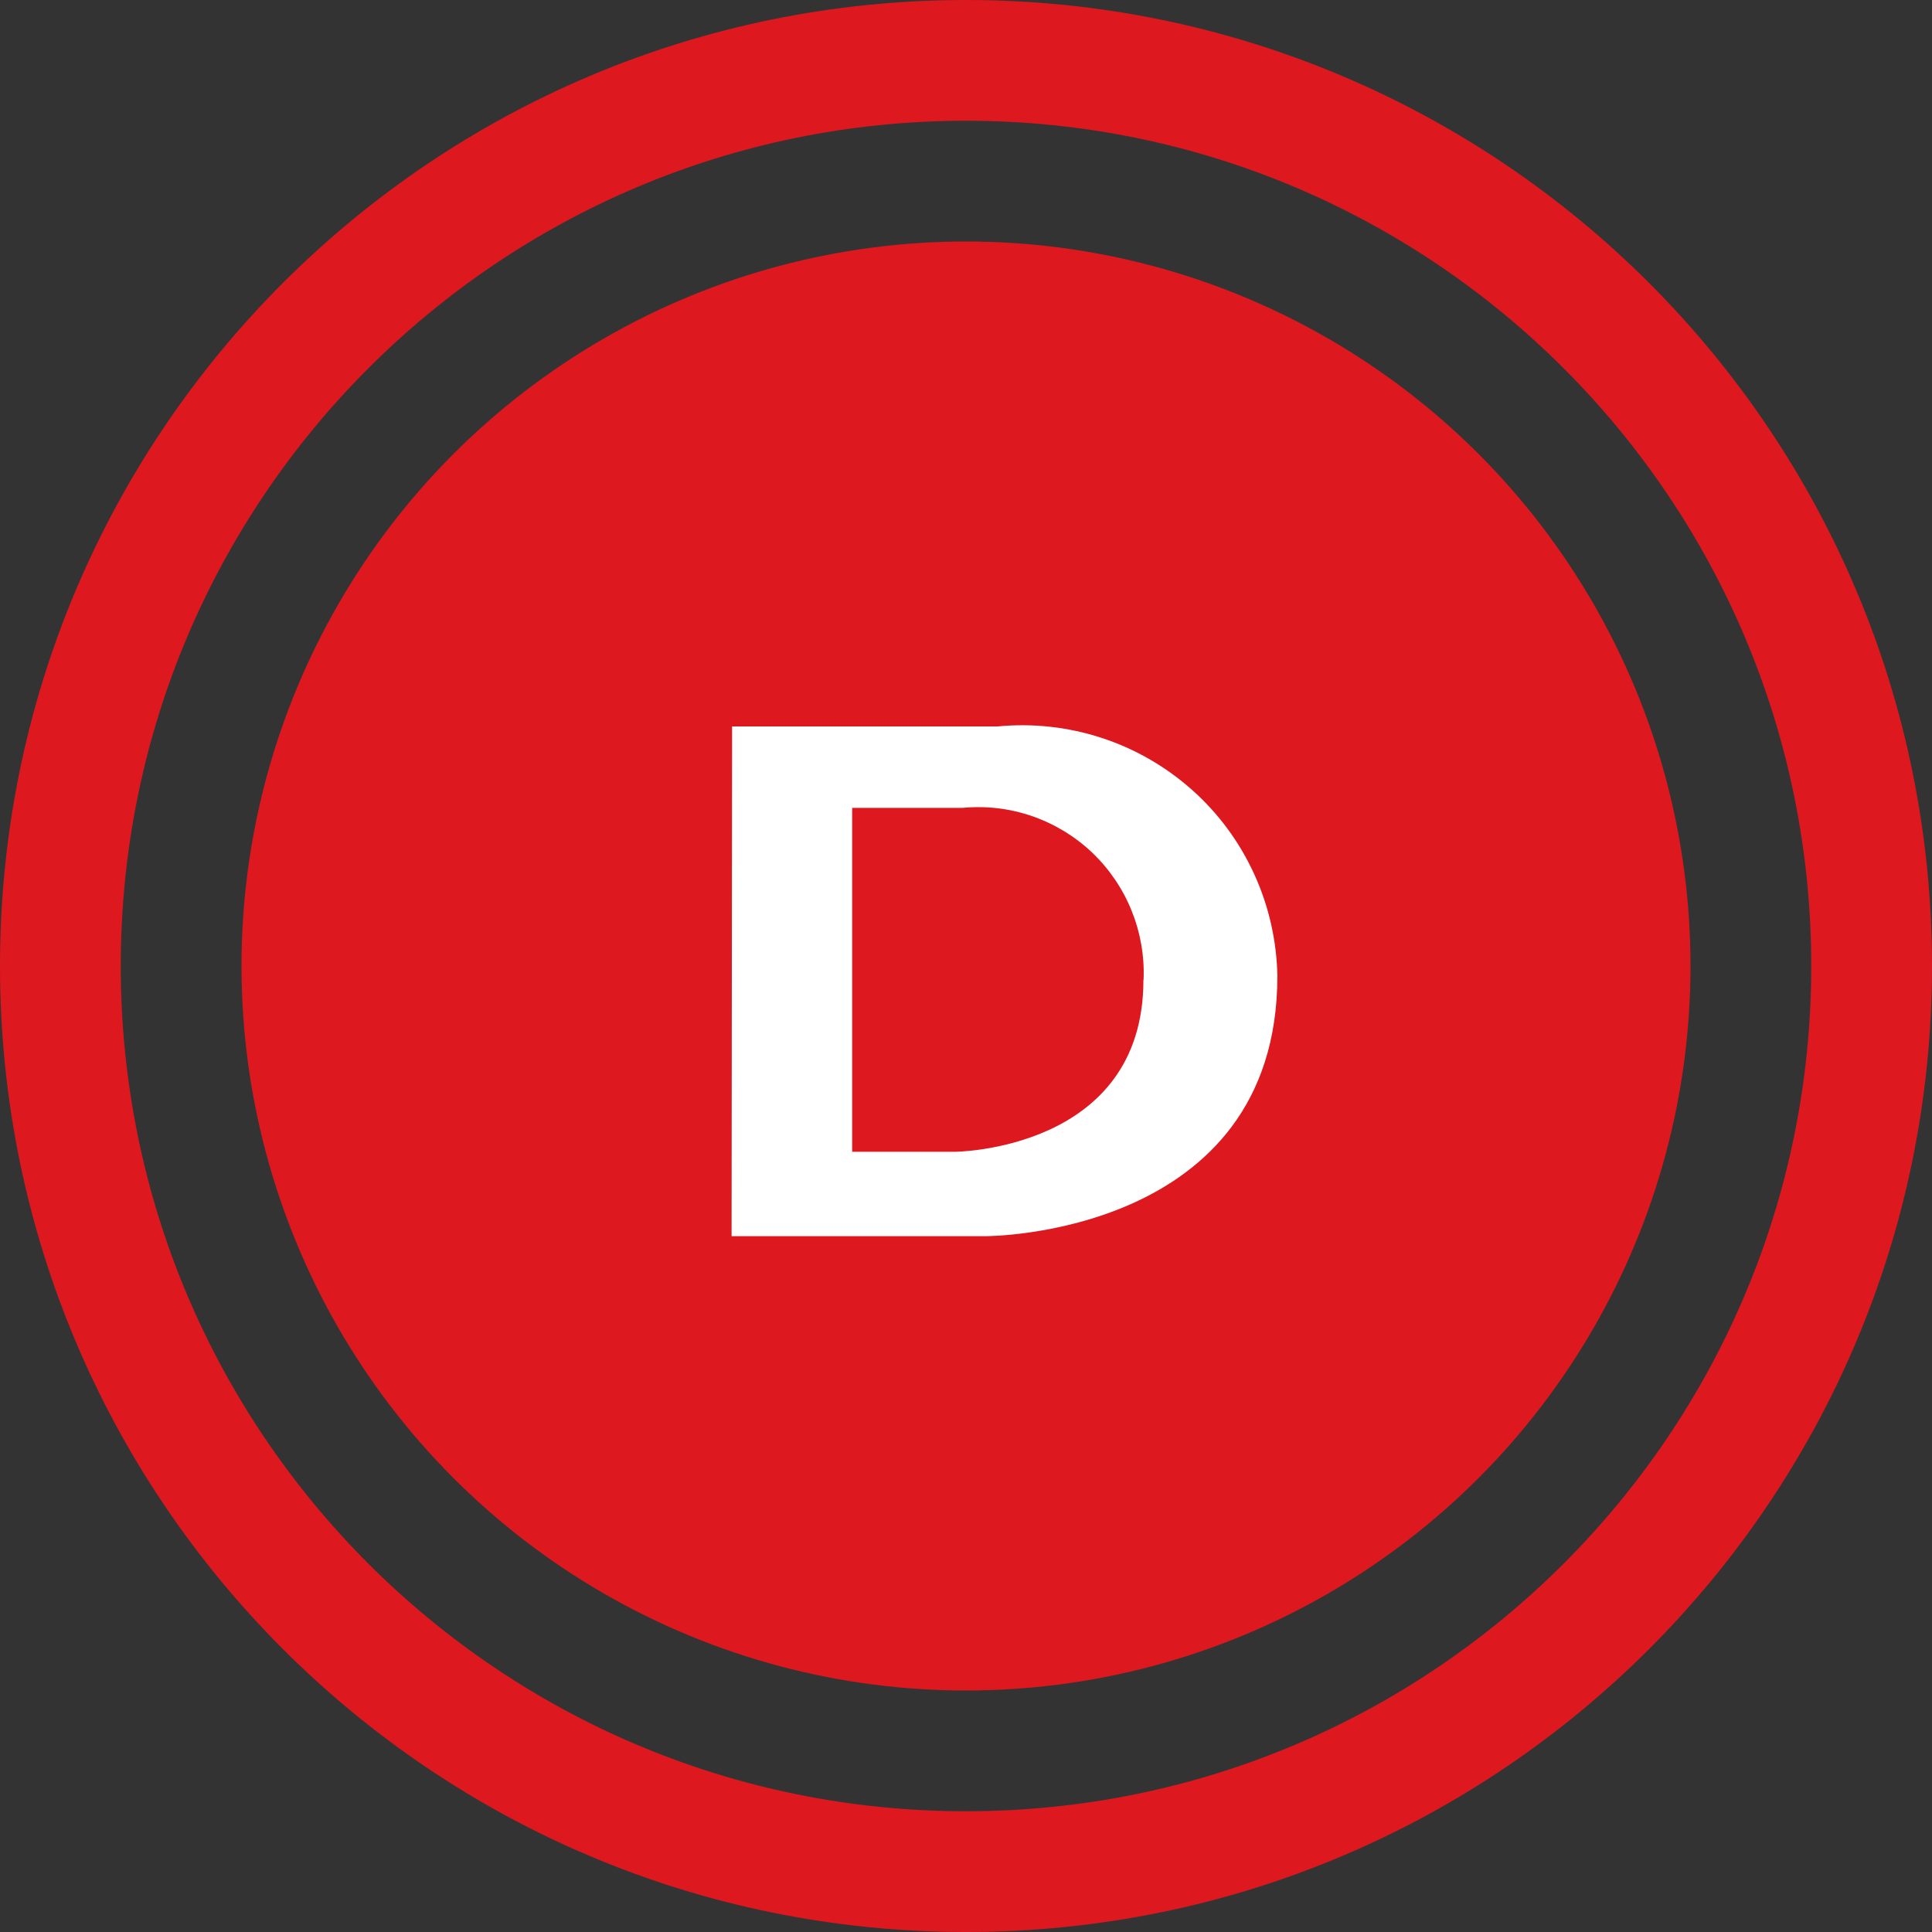 <svg width="12" height="12" viewBox="0 0 12 12" fill="none" xmlns="http://www.w3.org/2000/svg">
<rect x="0" y="0" width="12" height="12" fill="#333333" stroke="none"/>
<path fill-rule="evenodd" clip-rule="evenodd" d="M6 11.25C8.899 11.25 11.25 8.899 11.25 6C11.25 3.1 8.899 0.75 6 0.75C3.101 0.75 0.75 3.1 0.75 6C0.75 8.899 3.101 11.25 6 11.25ZM6 12C9.314 12 12 9.314 12 6C12 2.686 9.314 -1.52588e-05 6 -1.52588e-05C2.686 -1.52588e-05 0 2.686 0 6C0 9.314 2.686 12 6 12Z" fill="#DE181F"/>
<circle cx="6" cy="6" r="4.5" fill="#DE181F"/>
<path d="M7.102 6.087C7.102 7.147 5.93 7.154 5.93 7.154H5.293V5.018H5.977C6.124 5.004 6.271 5.021 6.41 5.069C6.549 5.117 6.676 5.194 6.783 5.295C6.889 5.396 6.973 5.519 7.028 5.655C7.083 5.791 7.109 5.938 7.103 6.084L7.102 6.087ZM6.196 4.512H4.547L4.544 7.678H6.127C6.127 7.678 7.934 7.678 7.934 6.062C7.93 5.844 7.881 5.628 7.79 5.429C7.699 5.23 7.568 5.052 7.405 4.907C7.241 4.761 7.05 4.651 6.842 4.583C6.634 4.515 6.414 4.491 6.196 4.512Z" fill="white"/>
</svg>
